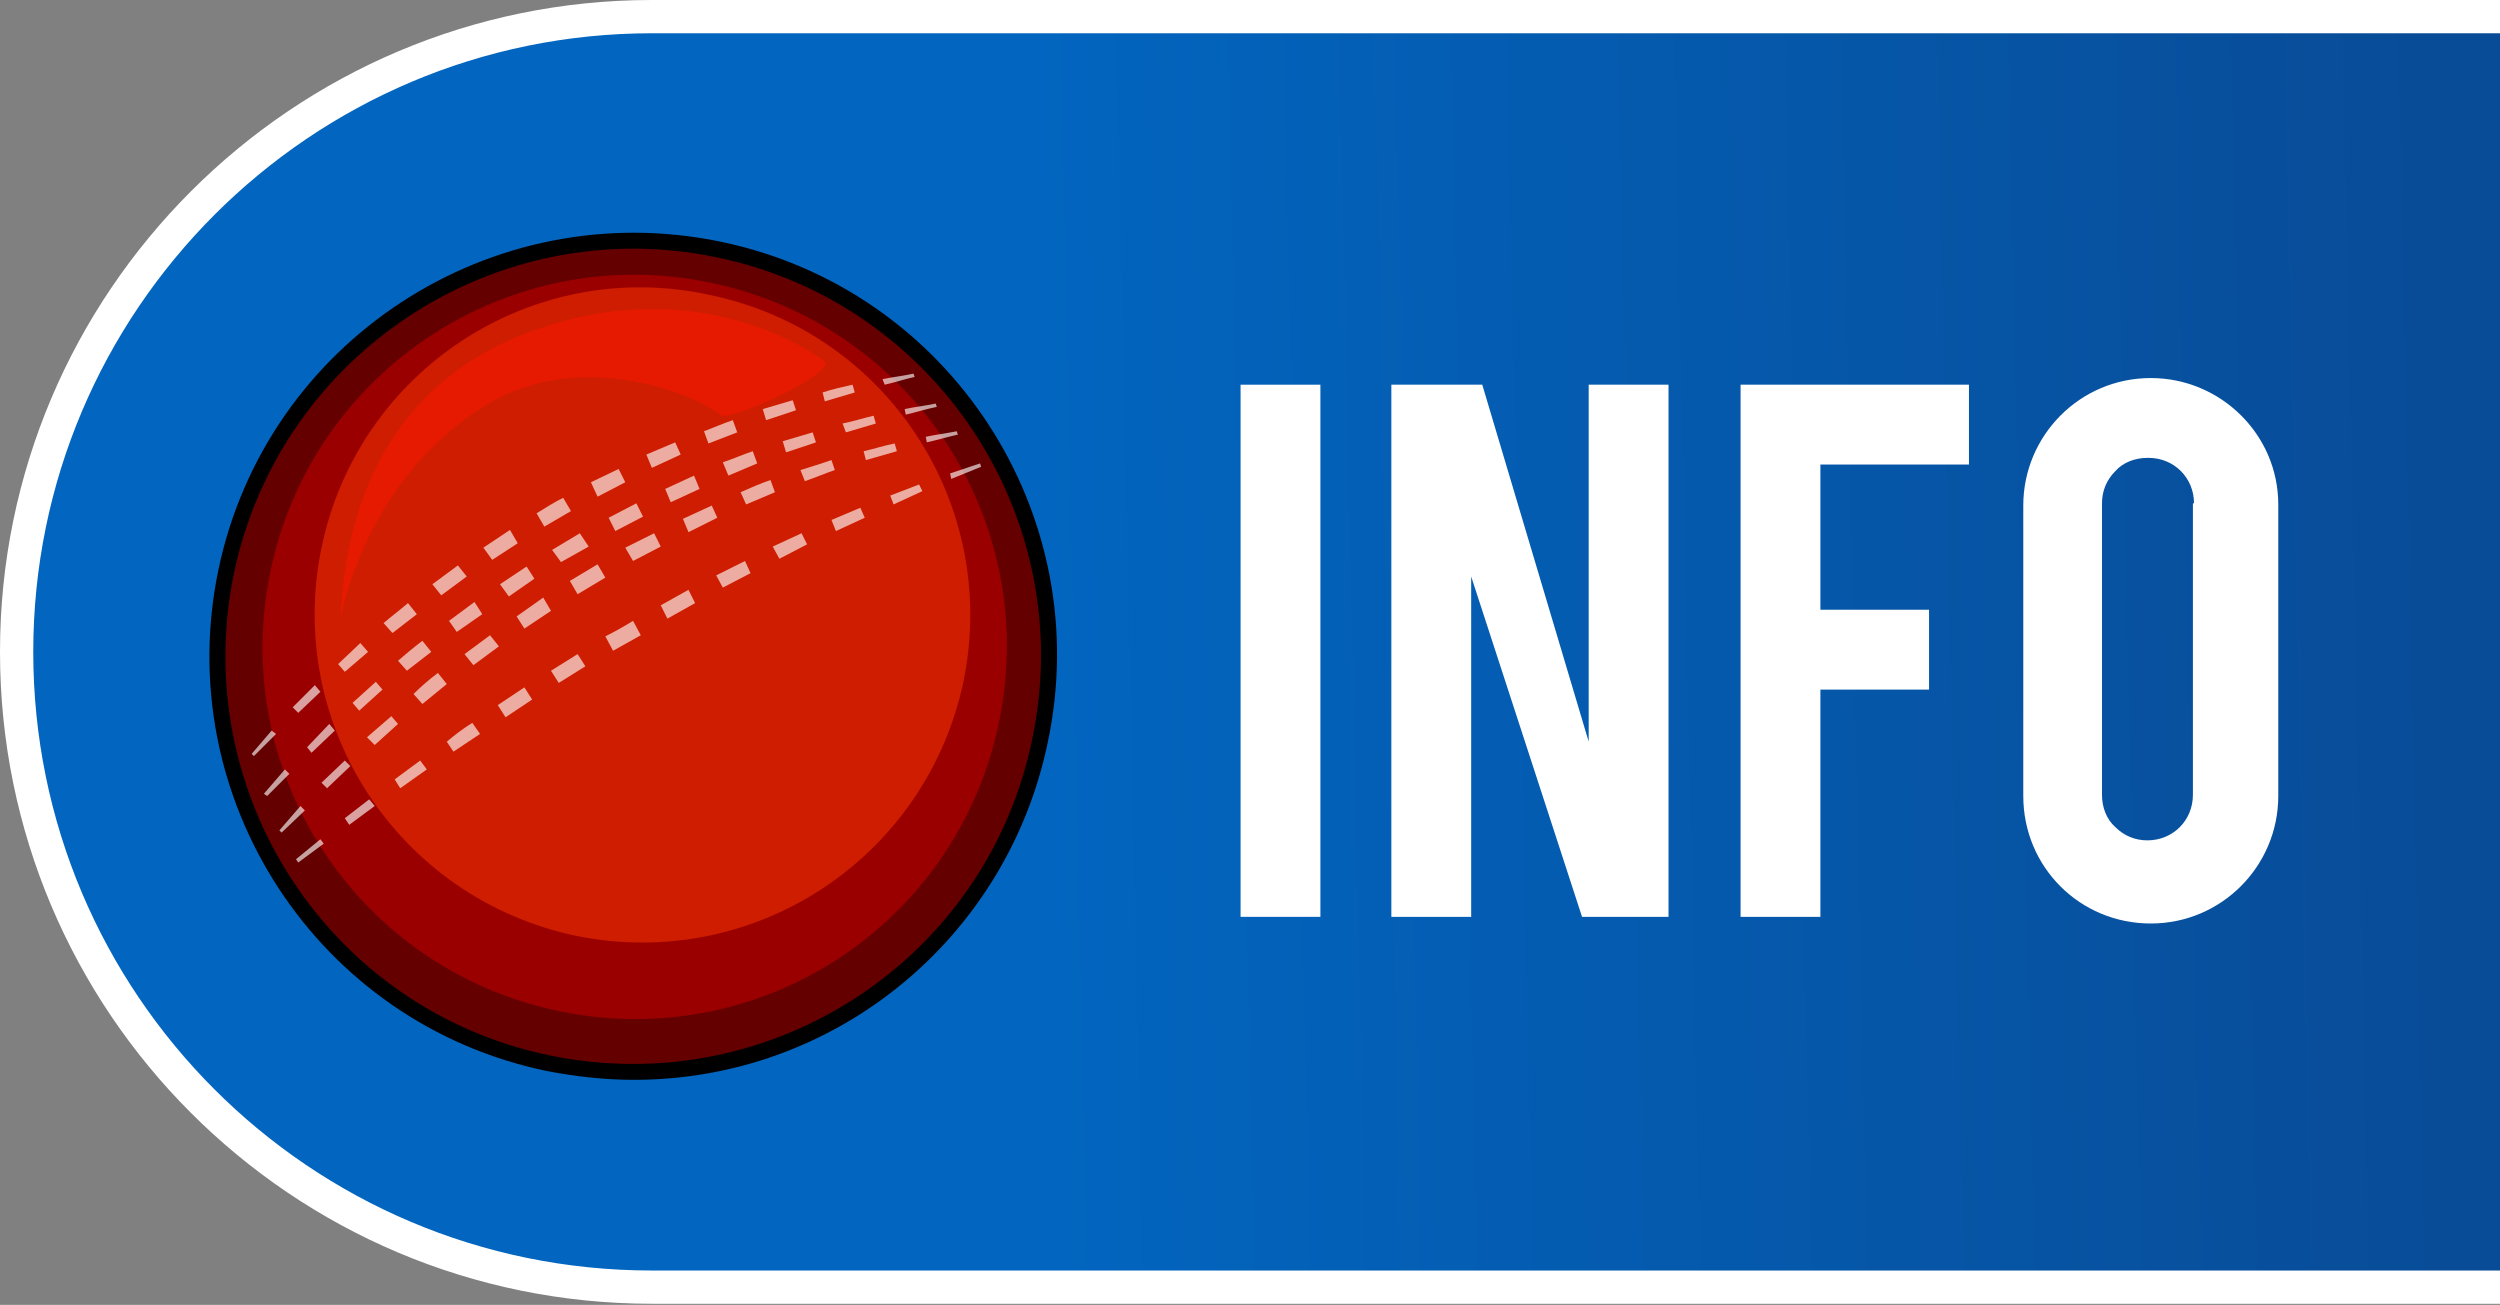 <?xml version="1.0" encoding="utf-8"?>
<!-- Generator: Adobe Illustrator 25.0.0, SVG Export Plug-In . SVG Version: 6.00 Build 0)  -->
<svg version="1.1" id="Layer_1" xmlns="http://www.w3.org/2000/svg" xmlns:xlink="http://www.w3.org/1999/xlink" x="0px" y="0px"
	 viewBox="0 0 225.5 117.7" style="enable-background:new 0 0 225.5 117.7;" xml:space="preserve">
<rect x="0" y="0" width="225.5" height="117.7" fill="#808080" stroke="none"/>
<style type="text/css">
	.st0{clip-path:url(#SVGID_2_);}
	.st1{fill:url(#SVGID_3_);stroke:#FFFFFF;stroke-width:3;stroke-miterlimit:10;}
	.st2{fill:#640000;}
	.st3{fill:#9A0000;}
	.st4{fill:#CE1D00;}
	.st5{fill:#E51A00;}
	.st6{opacity:0.63;}
	.st7{fill:#FFFFFF;}
</style>
<g id="Layer_2_1_">
	<g id="Layer_1-2">
		<g>
			<defs>
				<rect id="SVGID_1_" x="-5.9" y="-21.9" width="232.2" height="166.8"/>
			</defs>
			<clipPath id="SVGID_2_">
				<use xlink:href="#SVGID_1_"  style="overflow:visible;"/>
			</clipPath>
			<g class="st0">
				
					<linearGradient id="SVGID_3_" gradientUnits="userSpaceOnUse" x1="340.58" y1="64.156" x2="94.39" y2="58.906" gradientTransform="matrix(1 0 0 -1 0 120)">
					<stop  offset="0" style="stop-color:#0E3472"/>
					<stop  offset="1" style="stop-color:#0265BF"/>
				</linearGradient>
				<path class="st1" d="M58.8,1.5h281.1c31.7,0,57.4,25.7,57.4,57.3v0c0,31.7-25.7,57.3-57.4,57.3H58.8
					c-31.7,0-57.3-25.7-57.3-57.3v0C1.5,27.2,27.2,1.5,58.8,1.5z"/>
			</g>
		</g>
		<path d="M57.2,97.4c-2.7,0-5.3-0.3-7.9-0.8c-20.7-4.3-33.9-24.6-29.6-45.2S44.3,17.5,65,21.8S98.9,46.4,94.5,67c0,0,0,0,0,0l0,0
			C90.8,84.7,75.3,97.4,57.2,97.4z"/>
		<path d="M57.1,23.9c-19.5,0-35.4,15.8-35.4,35.4c0,19.5,15.8,35.4,35.4,35.4s35.4-15.8,35.4-35.4c0-16.7-11.7-31.2-28.1-34.6
			C62,24.1,59.5,23.9,57.1,23.9z"/>
		<path class="st2" d="M21.1,51.7C17,71.6,29.7,91.1,49.6,95.2S89,86.6,93.1,66.7c4.2-19.9-8.6-39.4-28.5-43.5
			C44.8,19.1,25.3,31.8,21.1,51.7C21.1,51.7,21.1,51.7,21.1,51.7z"/>
		<path class="st3" d="M24.4,51.5c-3.8,18.2,7.8,35.9,26,39.7s35.9-7.8,39.7-26c3.8-18.2-7.8-35.9-26-39.7
			C46,21.7,28.2,33.3,24.4,51.5z"/>
		<path class="st4" d="M29,49.4c-3.3,16,6.9,31.6,22.9,35c16,3.3,31.6-6.9,35-22.9c3.3-16-6.9-31.6-22.9-34.9
			C48,23.1,32.3,33.4,29,49.4C29,49.4,29,49.4,29,49.4z"/>
		<path class="st5" d="M74.4,32.6c0,0-10.3-8.2-25.7-3S31,48.5,30.7,55.9c0,0,2.1-12.8,13.4-19.5c8.1-4.8,18-1.2,21,1.1
			C66.4,37.8,75.3,33.7,74.4,32.6z"/>
		<g class="st6">
			<polygon class="st7" points="24.1,71.8 26.1,69.8 25.7,69.4 23.8,71.6 			"/>
			<polygon class="st7" points="28.1,67.9 30.2,65.9 29.7,65.3 27.7,67.4 			"/>
			<polygon class="st7" points="32.4,64.1 34.5,62.2 33.9,61.5 31.8,63.4 			"/>
			<path class="st7" d="M36.7,60.5l2.2-1.7l-0.8-1c-0.8,0.6-1.5,1.2-2.2,1.8L36.7,60.5z"/>
			<polygon class="st7" points="41.2,57 43.5,55.4 42.8,54.3 40.5,56 			"/>
			<polygon class="st7" points="45.9,53.8 48.2,52.2 47.5,51.1 45.1,52.7 			"/>
			<path class="st7" d="M50.6,50.7l2.5-1.4l-0.8-1.2c-0.8,0.5-1.7,1-2.5,1.5L50.6,50.7z"/>
			<polygon class="st7" points="55.5,47.9 58,46.6 57.4,45.4 54.9,46.7 			"/>
			<polygon class="st7" points="60.5,45.3 63.1,44.1 62.6,42.9 60,44.1 			"/>
			<path class="st7" d="M65.7,42.9l2.6-1.1l-0.4-1.1c-0.9,0.3-1.8,0.7-2.7,1L65.7,42.9z"/>
			<polygon class="st7" points="70.9,40.8 73.6,39.9 73.3,39 70.6,39.8 			"/>
			<path class="st7" d="M76.3,39l2.7-0.8l-0.2-0.7c-0.9,0.2-1.8,0.5-2.8,0.7L76.3,39z"/>
			<path class="st7" d="M81.7,37.4c0.9-0.2,1.8-0.5,2.8-0.7l-0.1-0.3c-0.9,0.2-1.9,0.3-2.8,0.5L81.7,37.4z"/>
			<polygon class="st7" points="25.4,75.1 27.5,73.1 27.1,72.7 25.2,74.9 			"/>
			<polygon class="st7" points="29.5,71.1 31.6,69.1 31.1,68.6 29,70.6 			"/>
			<polygon class="st7" points="33.8,67.2 35.9,65.3 35.3,64.6 33.1,66.5 			"/>
			<path class="st7" d="M38.1,63.5l2.2-1.8l-0.8-1c-0.8,0.6-1.5,1.2-2.2,1.9L38.1,63.5z"/>
			<polygon class="st7" points="42.7,60 45,58.3 44.2,57.3 41.9,59 			"/>
			<polygon class="st7" points="47.3,56.7 49.7,55.1 49,53.9 46.6,55.6 			"/>
			<path class="st7" d="M52.1,53.6l2.5-1.5l-0.7-1.2c-0.8,0.5-1.7,1-2.5,1.5L52.1,53.6z"/>
			<polygon class="st7" points="57.1,50.6 59.6,49.3 59,48.1 56.4,49.4 			"/>
			<polygon class="st7" points="62.1,48 64.7,46.7 64.2,45.6 61.6,46.8 			"/>
			<path class="st7" d="M67.3,45.5l2.6-1.1l-0.4-1.1c-0.9,0.3-1.8,0.7-2.7,1.1L67.3,45.5z"/>
			<path class="st7" d="M72.6,43.4c0.9-0.3,1.8-0.7,2.7-1L75,41.5c-0.9,0.3-1.8,0.6-2.8,0.9L72.6,43.4z"/>
			<path class="st7" d="M78.1,41.5l2.8-0.8L80.7,40c-1,0.2-1.9,0.5-2.8,0.7L78.1,41.5z"/>
			<path class="st7" d="M83.6,39.9c0.9-0.2,1.9-0.5,2.8-0.7l-0.1-0.3c-1,0.2-1.9,0.3-2.8,0.5L83.6,39.9z"/>
			<polygon class="st7" points="22.9,68.2 24.9,66.2 24.5,65.9 22.7,68 			"/>
			<path class="st7" d="M26.9,64.3l2-1.9l-0.5-0.6c-0.7,0.7-1.3,1.3-2,2L26.9,64.3z"/>
			<polygon class="st7" points="31.1,60.6 33.2,58.8 32.5,58 30.5,59.9 			"/>
			<path class="st7" d="M35.4,57.1l2.2-1.7l-0.8-1c-0.7,0.6-1.5,1.2-2.2,1.8L35.4,57.1z"/>
			<polygon class="st7" points="39.8,53.7 42.1,52 41.3,51 39,52.7 			"/>
			<polygon class="st7" points="44.4,50.5 46.7,49 46,47.8 43.6,49.4 			"/>
			<path class="st7" d="M49.1,47.5l2.4-1.4l-0.7-1.2c-0.8,0.4-1.6,0.9-2.4,1.4L49.1,47.5z"/>
			<polygon class="st7" points="53.9,44.8 56.4,43.5 55.8,42.3 53.3,43.5 			"/>
			<polygon class="st7" points="58.8,42.2 61.4,41 60.9,39.9 58.3,41 			"/>
			<path class="st7" d="M63.9,40l2.6-1l-0.4-1.1c-0.9,0.3-1.8,0.7-2.6,1L63.9,40z"/>
			<polygon class="st7" points="69.1,37.9 71.8,37 71.5,36.1 68.8,36.9 			"/>
			<path class="st7" d="M74.4,36.2l2.7-0.8l-0.2-0.7c-0.9,0.2-1.8,0.4-2.7,0.7L74.4,36.2z"/>
			<path class="st7" d="M79.8,34.7c0.9-0.2,1.8-0.5,2.7-0.7l-0.1-0.3c-0.9,0.2-1.8,0.3-2.8,0.5L79.8,34.7z"/>
			<polygon class="st7" points="26.9,77.8 29.2,76.1 28.9,75.7 26.7,77.5 			"/>
			<polygon class="st7" points="31.5,74.4 33.8,72.7 33.3,72.1 31.1,73.8 			"/>
			<polygon class="st7" points="36.1,71.1 38.5,69.4 37.9,68.6 35.6,70.3 			"/>
			<path class="st7" d="M40.9,67.8l2.4-1.6l-0.7-1c-0.8,0.5-1.6,1.1-2.3,1.7L40.9,67.8z"/>
			<polygon class="st7" points="45.6,64.7 48,63.1 47.3,62 44.9,63.6 			"/>
			<polygon class="st7" points="50.4,61.6 52.8,60.1 52.1,59 49.7,60.5 			"/>
			<path class="st7" d="M55.3,58.7l2.5-1.4L57.1,56c-0.8,0.5-1.7,1-2.5,1.4L55.3,58.7z"/>
			<polygon class="st7" points="60.2,55.8 62.7,54.4 62.1,53.2 59.6,54.6 			"/>
			<polygon class="st7" points="65.2,53 67.7,51.7 67.2,50.6 64.6,51.9 			"/>
			<polygon class="st7" points="70.3,50.4 72.8,49.1 72.3,48.1 69.7,49.3 			"/>
			<polygon class="st7" points="75.4,47.9 78,46.7 77.6,45.8 75,46.9 			"/>
			<polygon class="st7" points="80.6,45.5 83.2,44.3 82.9,43.7 80.3,44.7 			"/>
			<polygon class="st7" points="85.8,43.2 88.5,42.1 88.4,41.8 85.7,42.7 			"/>
		</g>
		<path class="st7" d="M119.1,82.7h-7.2v-48h7.2V82.7z"/>
		<path class="st7" d="M133.7,34.7l9.6,32.2V34.7h7.2v48h-7.8l-10-30.7v30.7h-7.2v-48L133.7,34.7z"/>
		<path class="st7" d="M164.2,82.7H157v-48h20.6v7.2h-13.4v13.1h9.8v7.2h-9.8V82.7z"/>
		<path class="st7" d="M194,34.1c6.3,0,11.5,5.1,11.5,11.4c0,0,0,0,0,0.1v26.2c0,6.3-5.1,11.5-11.5,11.5s-11.5-5.1-11.5-11.5
			c0,0,0,0,0,0V45.6C182.5,39.3,187.6,34.1,194,34.1z M197.9,45.4c0-2.3-1.8-4.1-4.1-4.1c0,0,0,0-0.1,0c-1.1,0-2.2,0.4-2.9,1.2
			c-0.8,0.8-1.2,1.8-1.2,2.9v26.3c0,1.1,0.4,2.2,1.2,2.9c0.8,0.8,1.8,1.2,2.9,1.2c2.3,0,4.1-1.8,4.1-4.1c0,0,0,0,0,0V45.4z"/>
	</g>
</g>
</svg>
